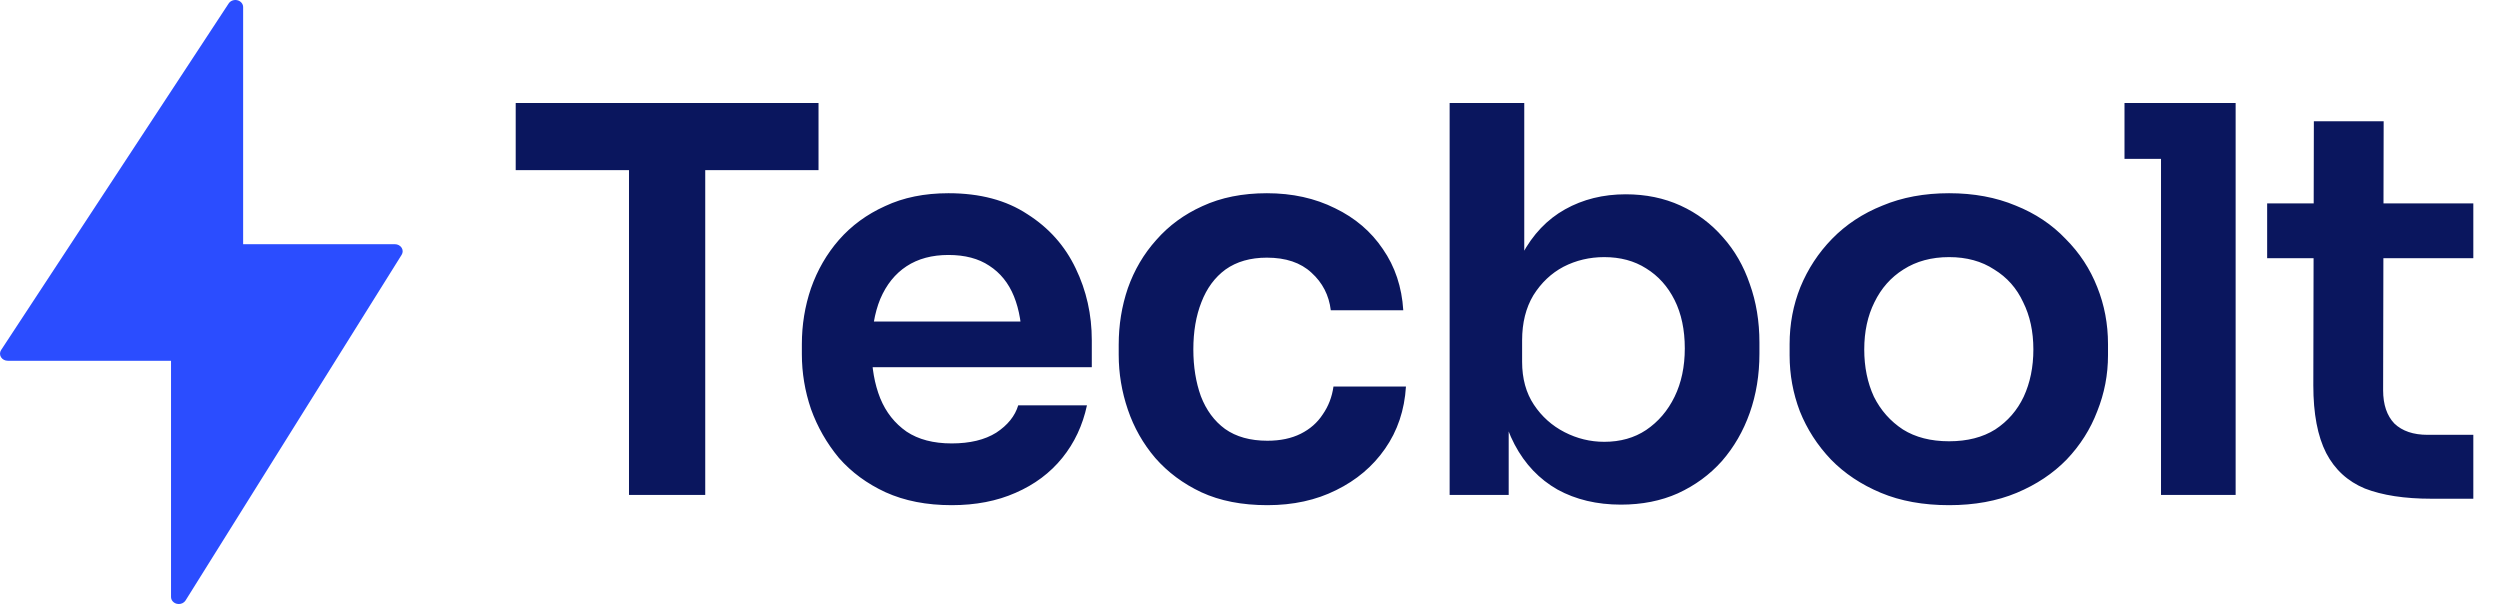<svg width="149" height="36" viewBox="0 0 149 36" fill="none" xmlns="http://www.w3.org/2000/svg">
<path fill-rule="evenodd" clip-rule="evenodd" d="M10.656 36C10.617 36 10.578 35.995 10.538 35.986C10.335 35.937 10.193 35.769 10.193 35.578V21.502H0.464C0.297 21.502 0.143 21.421 0.061 21.289C-0.022 21.157 -0.02 20.995 0.065 20.864L13.629 0.206C13.736 0.043 13.949 -0.035 14.15 0.015C14.352 0.066 14.491 0.232 14.491 0.422V14.554H23.536C23.701 14.554 23.854 14.635 23.937 14.765C24.02 14.894 24.021 15.054 23.939 15.185L11.06 35.786C10.976 35.921 10.82 36 10.656 36Z" fill="#2B4DFF"/>
<path d="M37.488 29.5V9.5H42.032V29.5H37.488ZM30.736 10.14V6.14H48.784V10.14H30.736ZM56.719 30.108C55.226 30.108 53.914 29.852 52.783 29.34C51.674 28.828 50.746 28.145 49.999 27.292C49.274 26.417 48.719 25.447 48.335 24.38C47.972 23.313 47.791 22.225 47.791 21.116V20.508C47.791 19.356 47.972 18.247 48.335 17.18C48.719 16.092 49.274 15.132 49.999 14.3C50.746 13.447 51.663 12.775 52.751 12.284C53.839 11.772 55.098 11.516 56.527 11.516C58.404 11.516 59.972 11.932 61.231 12.764C62.511 13.575 63.471 14.652 64.111 15.996C64.751 17.319 65.071 18.748 65.071 20.284V21.884H49.679V19.164H62.287L60.911 20.508C60.911 19.399 60.751 18.449 60.431 17.66C60.111 16.871 59.62 16.263 58.959 15.836C58.319 15.409 57.508 15.196 56.527 15.196C55.546 15.196 54.714 15.42 54.031 15.868C53.348 16.316 52.826 16.967 52.463 17.82C52.122 18.652 51.951 19.655 51.951 20.828C51.951 21.916 52.122 22.887 52.463 23.74C52.804 24.572 53.327 25.233 54.031 25.724C54.735 26.193 55.631 26.428 56.719 26.428C57.807 26.428 58.692 26.215 59.375 25.788C60.058 25.34 60.495 24.796 60.687 24.156H64.783C64.527 25.351 64.036 26.396 63.311 27.292C62.586 28.188 61.658 28.881 60.527 29.372C59.418 29.863 58.148 30.108 56.719 30.108ZM75.539 30.108C74.024 30.108 72.712 29.852 71.603 29.34C70.515 28.828 69.597 28.145 68.851 27.292C68.125 26.439 67.581 25.479 67.219 24.412C66.856 23.345 66.675 22.257 66.675 21.148V20.54C66.675 19.367 66.856 18.247 67.219 17.18C67.603 16.092 68.168 15.132 68.915 14.3C69.661 13.447 70.579 12.775 71.667 12.284C72.776 11.772 74.056 11.516 75.507 11.516C77.021 11.516 78.376 11.815 79.571 12.412C80.765 12.988 81.715 13.799 82.419 14.844C83.144 15.889 83.549 17.105 83.635 18.492H79.315C79.208 17.596 78.824 16.849 78.163 16.252C77.523 15.655 76.637 15.356 75.507 15.356C74.525 15.356 73.704 15.591 73.043 16.06C72.403 16.529 71.923 17.18 71.603 18.012C71.283 18.823 71.123 19.761 71.123 20.828C71.123 21.852 71.272 22.78 71.571 23.612C71.891 24.444 72.371 25.095 73.011 25.564C73.672 26.033 74.515 26.268 75.539 26.268C76.307 26.268 76.968 26.129 77.523 25.852C78.077 25.575 78.515 25.191 78.835 24.7C79.176 24.209 79.389 23.655 79.475 23.036H83.795C83.709 24.444 83.293 25.681 82.547 26.748C81.821 27.793 80.851 28.615 79.635 29.212C78.44 29.809 77.075 30.108 75.539 30.108ZM96.606 30.076C95.177 30.076 93.918 29.777 92.83 29.18C91.742 28.561 90.889 27.665 90.27 26.492C89.651 25.319 89.31 23.9 89.246 22.236H89.918V29.5H86.398V6.14H90.846V17.82L89.662 19.644C89.747 17.852 90.099 16.359 90.718 15.164C91.358 13.969 92.211 13.073 93.278 12.476C94.345 11.879 95.55 11.58 96.894 11.58C98.089 11.58 99.177 11.804 100.158 12.252C101.139 12.7 101.982 13.329 102.686 14.14C103.39 14.929 103.923 15.857 104.286 16.924C104.67 17.991 104.862 19.153 104.862 20.412V21.084C104.862 22.343 104.67 23.516 104.286 24.604C103.902 25.692 103.347 26.652 102.622 27.484C101.897 28.295 101.022 28.935 99.998 29.404C98.995 29.852 97.865 30.076 96.606 30.076ZM95.614 26.332C96.574 26.332 97.406 26.097 98.11 25.628C98.835 25.137 99.401 24.476 99.806 23.644C100.211 22.812 100.414 21.852 100.414 20.764C100.414 19.655 100.211 18.695 99.806 17.884C99.401 17.073 98.835 16.444 98.11 15.996C97.406 15.548 96.574 15.324 95.614 15.324C94.739 15.324 93.929 15.516 93.182 15.9C92.457 16.284 91.859 16.849 91.39 17.596C90.942 18.343 90.718 19.239 90.718 20.284V21.564C90.718 22.567 90.953 23.42 91.422 24.124C91.891 24.828 92.499 25.372 93.246 25.756C93.993 26.14 94.782 26.332 95.614 26.332ZM116.165 30.108C114.629 30.108 113.274 29.863 112.101 29.372C110.928 28.881 109.936 28.22 109.125 27.388C108.314 26.535 107.696 25.575 107.269 24.508C106.864 23.441 106.661 22.332 106.661 21.18V20.508C106.661 19.313 106.874 18.183 107.301 17.116C107.749 16.028 108.378 15.068 109.189 14.236C110.021 13.383 111.024 12.721 112.197 12.252C113.37 11.761 114.693 11.516 116.165 11.516C117.637 11.516 118.96 11.761 120.133 12.252C121.306 12.721 122.298 13.383 123.109 14.236C123.941 15.068 124.57 16.028 124.997 17.116C125.424 18.183 125.637 19.313 125.637 20.508V21.18C125.637 22.332 125.424 23.441 124.997 24.508C124.592 25.575 123.984 26.535 123.173 27.388C122.362 28.22 121.37 28.881 120.197 29.372C119.024 29.863 117.68 30.108 116.165 30.108ZM116.165 26.3C117.253 26.3 118.17 26.065 118.917 25.596C119.664 25.105 120.229 24.455 120.613 23.644C120.997 22.812 121.189 21.873 121.189 20.828C121.189 19.761 120.986 18.823 120.581 18.012C120.197 17.18 119.621 16.529 118.853 16.06C118.106 15.569 117.21 15.324 116.165 15.324C115.12 15.324 114.213 15.569 113.445 16.06C112.698 16.529 112.122 17.18 111.717 18.012C111.312 18.823 111.109 19.761 111.109 20.828C111.109 21.873 111.301 22.812 111.685 23.644C112.09 24.455 112.666 25.105 113.413 25.596C114.16 26.065 115.077 26.3 116.165 26.3ZM128.796 29.5V6.14H133.244V29.5H128.796ZM126.62 9.468V6.14H133.244V9.468H126.62ZM144.914 29.724C143.314 29.724 141.991 29.521 140.946 29.116C139.922 28.689 139.154 27.985 138.642 27.004C138.13 26.001 137.874 24.657 137.874 22.972L137.906 7.228H142.066L142.034 23.26C142.034 24.113 142.258 24.775 142.706 25.244C143.175 25.692 143.836 25.916 144.69 25.916H147.41V29.724H144.914ZM135.122 15.388V12.124H147.41V15.388H135.122Z" fill="#0A165E"/>
</svg>

